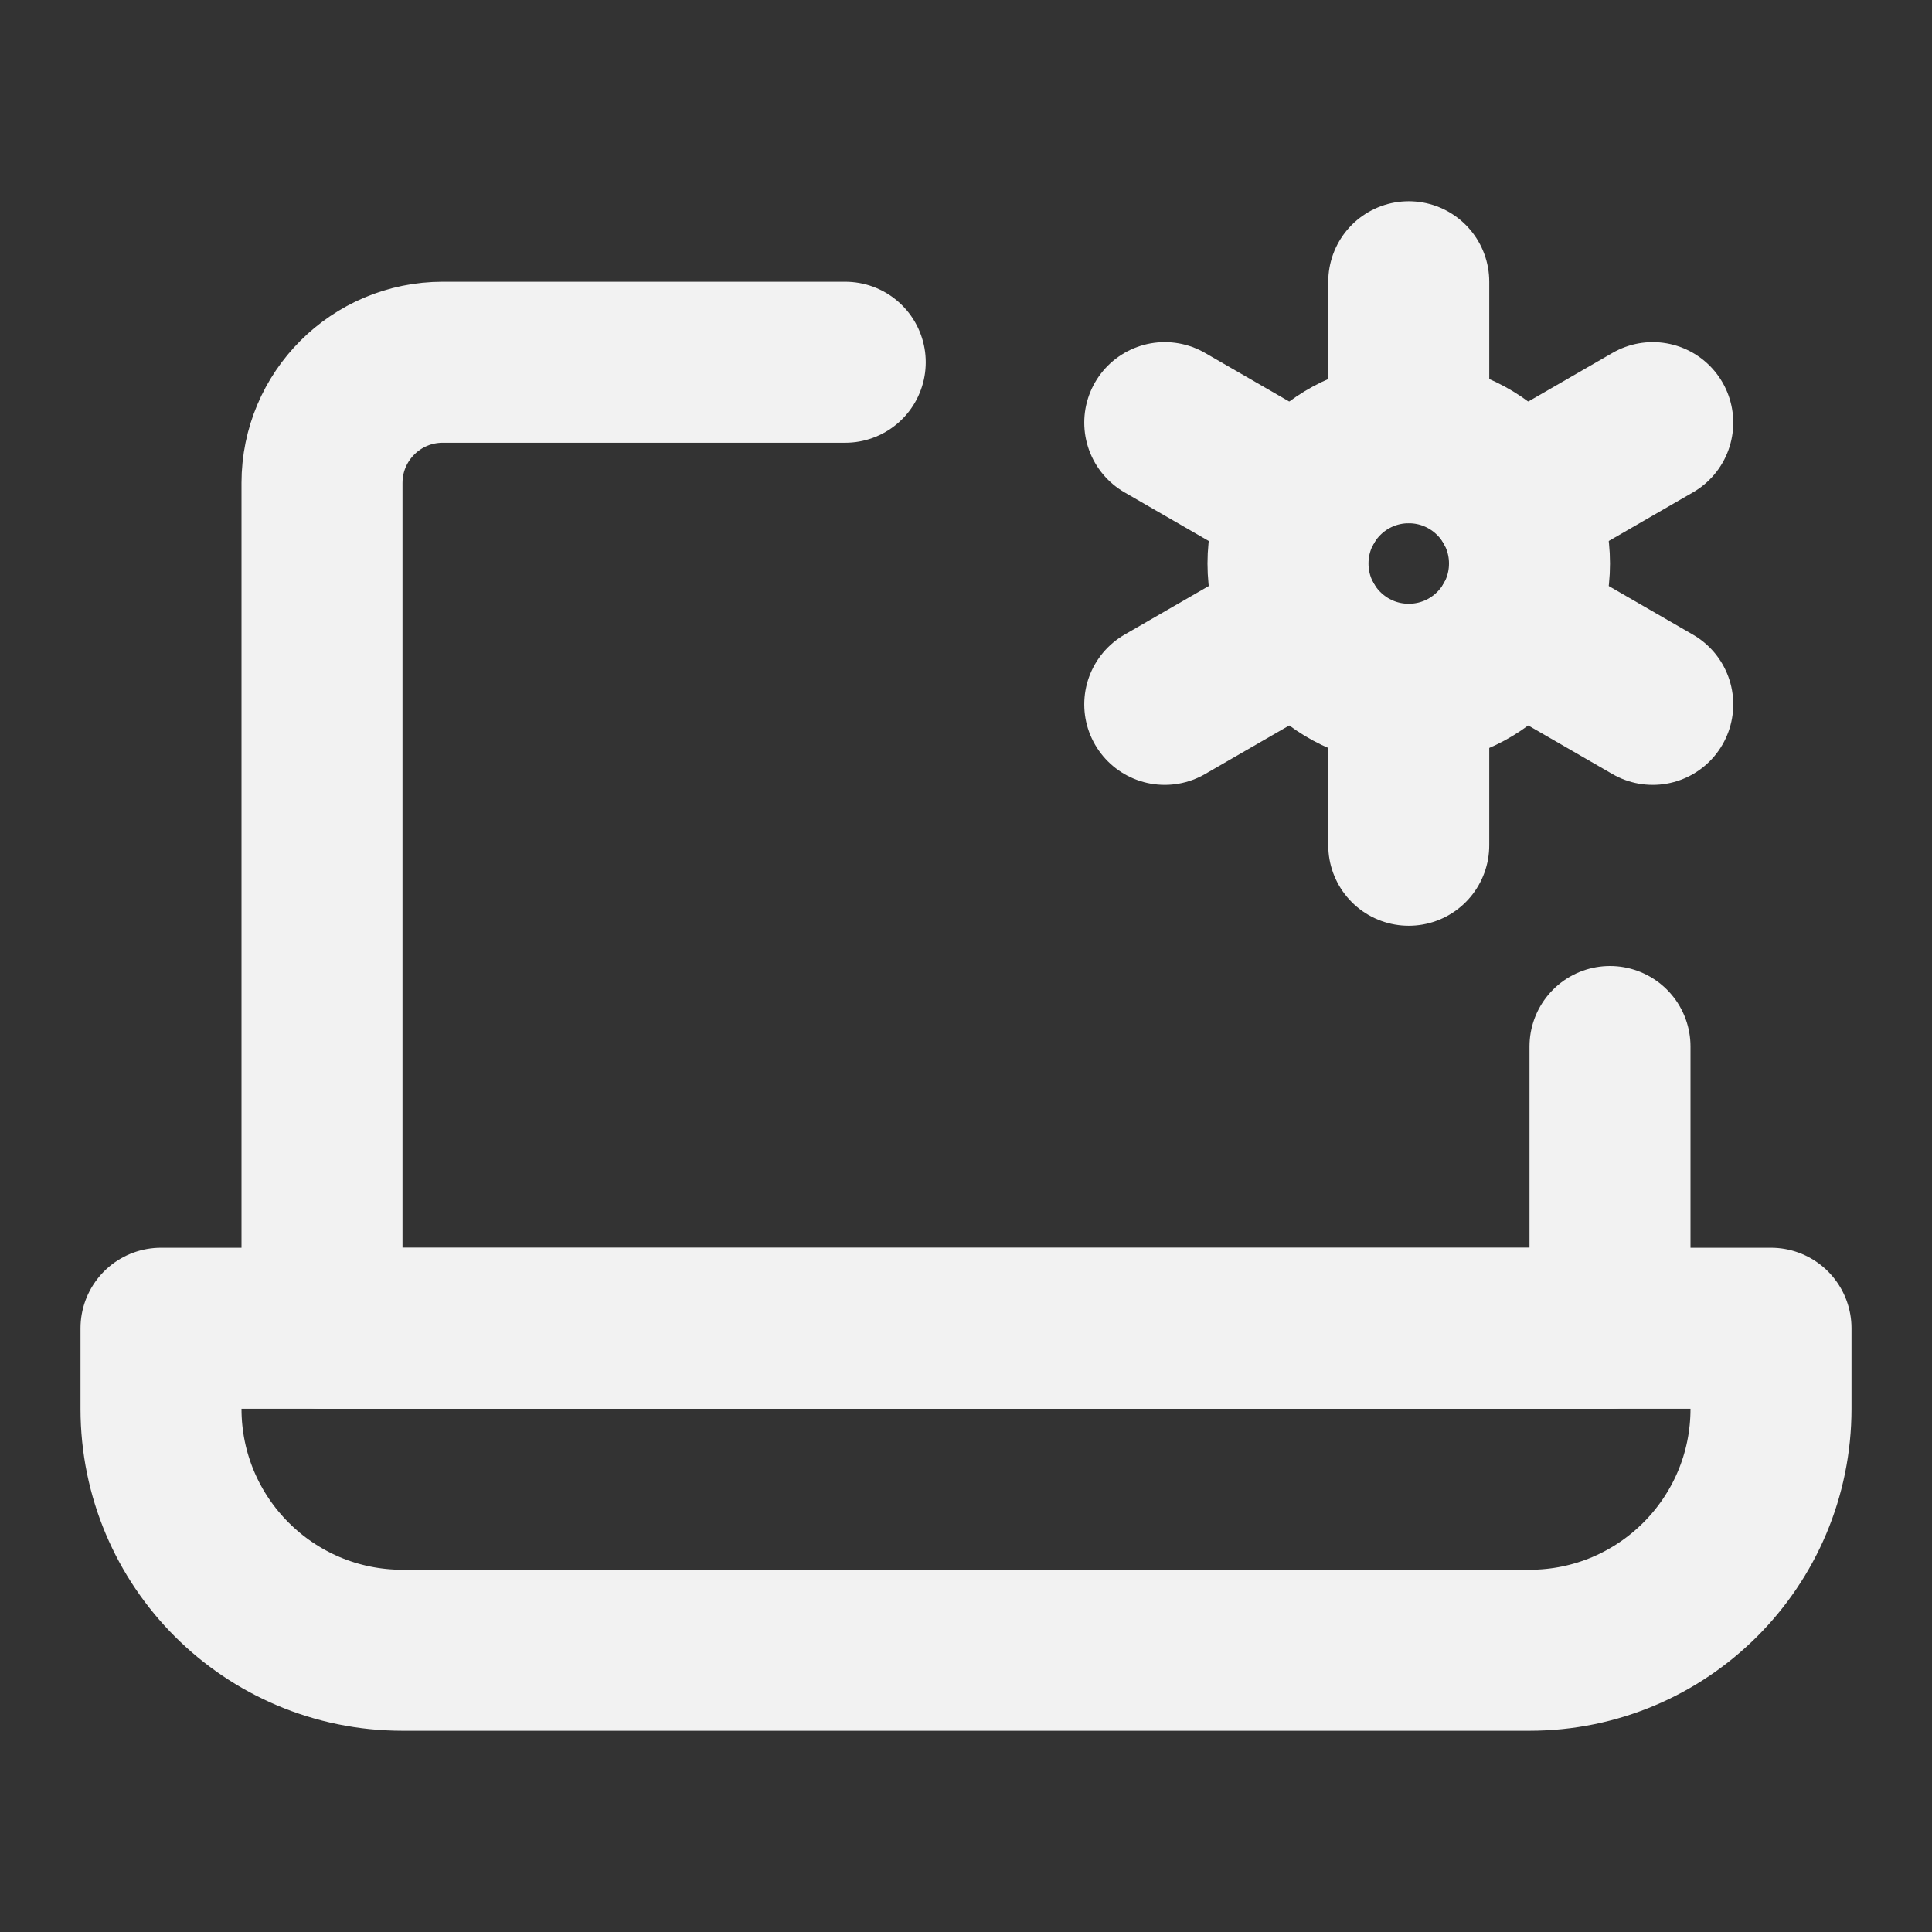 <?xml version="1.0" encoding="UTF-8"?><svg width="24" height="24" viewBox="0 0 48 48" fill="none" xmlns="http://www.w3.org/2000/svg"><rect x="0" y="0" width="48" height="48" fill="#333333" stroke="none"/><path d="M21 9H11C9.343 9 8 10.343 8 12V33H40V26" stroke="#F2F2F2" stroke-width="4" stroke-linecap="round" stroke-linejoin="round"/><path d="M4 33H44V35C44 38.314 41.314 41 38 41H10C6.686 41 4 38.314 4 35V33Z" fill="none" stroke="#F2F2F2" stroke-width="4" stroke-linejoin="round"/><circle cx="35" cy="14" r="3" stroke="#F2F2F2" stroke-width="4"/><path d="M35 21V17" stroke="#F2F2F2" stroke-width="4" stroke-linecap="round" stroke-linejoin="round"/><path d="M35 11V7" stroke="#F2F2F2" stroke-width="4" stroke-linecap="round" stroke-linejoin="round"/><path d="M28.938 17.5L32.402 15.5" stroke="#F2F2F2" stroke-width="4" stroke-linecap="round" stroke-linejoin="round"/><path d="M37.598 12.5L41.062 10.5" stroke="#F2F2F2" stroke-width="4" stroke-linecap="round" stroke-linejoin="round"/><path d="M28.938 10.5L32.402 12.5" stroke="#F2F2F2" stroke-width="4" stroke-linecap="round" stroke-linejoin="round"/><path d="M37.598 15.5L41.062 17.5" stroke="#F2F2F2" stroke-width="4" stroke-linecap="round" stroke-linejoin="round"/></svg>